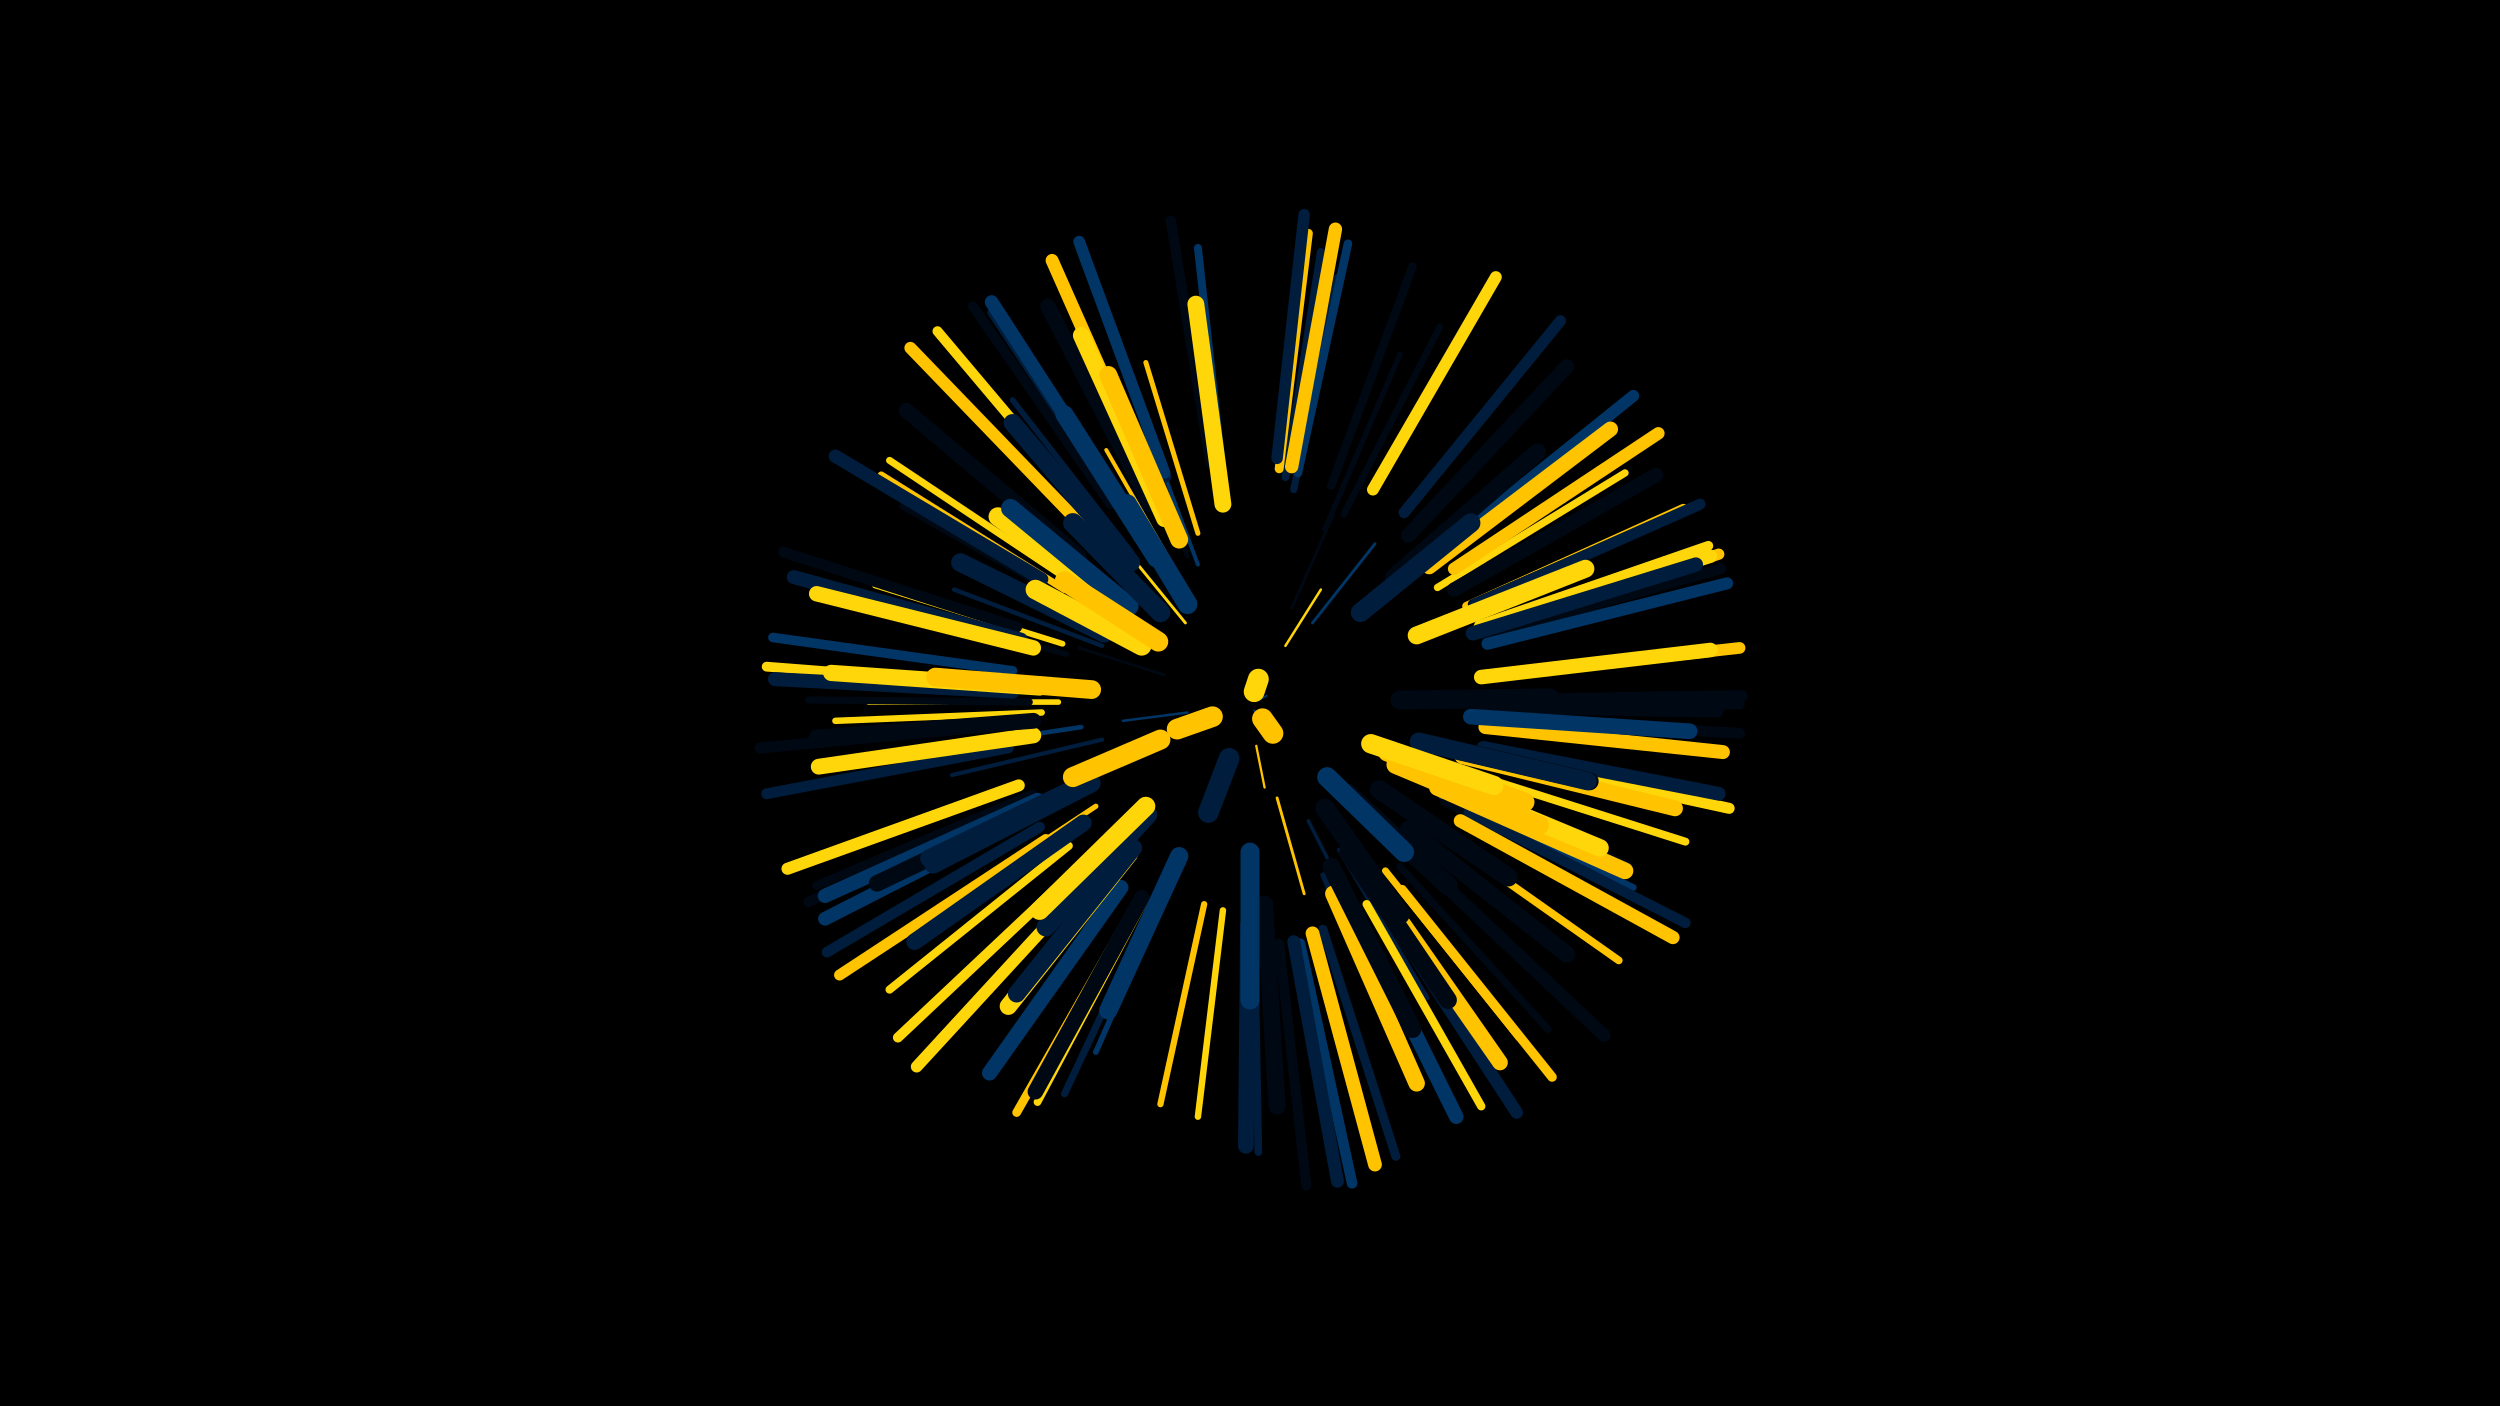 <svg width="1200" height="675" viewBox="-500 -500 1200 675" xmlns="http://www.w3.org/2000/svg"><path d="M-500-500h1200v675h-1200z" fill="#000"/><style>.sparkles path{stroke-linecap:round}</style><g class="sparkles"><path d="M102-159l2 4" stroke-width="1.0" stroke="#0035660"/><path d="M104-164l4-2" stroke-width="1.0" stroke="#0035660"/><path d="M103-142l4 20" stroke-width="1.1" stroke="#ffc3001"/><path d="M70-158l-31 4" stroke-width="1.2" stroke="#0035664"/><path d="M117-190l17-27" stroke-width="1.2" stroke="#ffd60a4"/><path d="M59-176l-41-13" stroke-width="1.3" stroke="#0008148"/><path d="M113-117l13 46" stroke-width="1.4" stroke="#ffc300A"/><path d="M130-201l30-38" stroke-width="1.4" stroke="#003566B"/><path d="M69-201l-31-38" stroke-width="1.4" stroke="#ffd60aB"/><path d="M120-208l20-45" stroke-width="1.4" stroke="#000814B"/><path d="M128-106l29 57" stroke-width="1.7" stroke="#001d3d14"/><path d="M66-223l-35-61" stroke-width="1.9" stroke="#ffc30018"/><path d="M75-229l-25-67" stroke-width="1.9" stroke="#00356619"/><path d="M29-145l-72 17" stroke-width="2.0" stroke="#001d3d1B"/><path d="M29-190l-71-27" stroke-width="2.1" stroke="#001d3d1D"/><path d="M70-233l-30-70" stroke-width="2.1" stroke="#0008141E"/><path d="M19-151l-80 12" stroke-width="2.2" stroke="#00356623"/><path d="M143-92l42 71" stroke-width="2.3" stroke="#001d3d24"/><path d="M75-244l-25-82" stroke-width="2.4" stroke="#ffc30027"/><path d="M26-113l-74 49" stroke-width="2.5" stroke="#ffc3002B"/><path d="M135-80l35 82" stroke-width="2.5" stroke="#001d3d2B"/><path d="M136-246l36-84" stroke-width="2.6" stroke="#0008142E"/><path d="M12-186l-88-23" stroke-width="2.6" stroke="#0008142E"/><path d="M63-79l-37 84" stroke-width="2.7" stroke="#0035662E"/><path d="M8-163l-91 0" stroke-width="2.7" stroke="#ffd60a2F"/><path d="M43-235l-57-73" stroke-width="2.7" stroke="#001d3d30"/><path d="M10-191l-90-28" stroke-width="2.8" stroke="#ffd60a32"/><path d="M16-210l-83-47" stroke-width="2.9" stroke="#00081435"/><path d="M78-66l-21 96" stroke-width="3.0" stroke="#ffc30039"/><path d="M191-124l91 39" stroke-width="3.0" stroke="#0008143A"/><path d="M140-71l40 91" stroke-width="3.1" stroke="#0008143A"/><path d="M0-158l-99 4" stroke-width="3.1" stroke="#ffd60a3A"/><path d="M87-63l-12 99" stroke-width="3.1" stroke="#ffd60a3B"/><path d="M145-253l46-90" stroke-width="3.2" stroke="#0008143D"/><path d="M192-118l92 44" stroke-width="3.2" stroke="#0035663F"/><path d="M165-82l64 80" stroke-width="3.3" stroke="#ffc30041"/><path d="M55-69l-44 94" stroke-width="3.4" stroke="#001d3d42"/><path d="M14-221l-87-58" stroke-width="3.4" stroke="#ffd60a43"/><path d="M11-217l-88-55" stroke-width="3.4" stroke="#ffc30043"/><path d="M121-265l21-102" stroke-width="3.4" stroke="#001d3d43"/><path d="M193-115l93 47" stroke-width="3.4" stroke="#00081443"/><path d="M190-218l90-55" stroke-width="3.5" stroke="#ffd60a46"/><path d="M-6-163l-106-1" stroke-width="3.5" stroke="#00081447"/><path d="M172-84l71 78" stroke-width="3.5" stroke="#00081447"/><path d="M189-101l88 62" stroke-width="3.7" stroke="#ffc3004B"/><path d="M102-55l2 108" stroke-width="3.7" stroke="#001d3d4B"/><path d="M49-67l-51 96" stroke-width="3.7" stroke="#ffd60a4C"/><path d="M117-271l17-108" stroke-width="3.8" stroke="#001d3d4F"/><path d="M205-129l104 33" stroke-width="3.8" stroke="#ffd60a50"/><path d="M87-272l-12-109" stroke-width="3.8" stroke="#00356650"/><path d="M26-82l-75 81" stroke-width="3.8" stroke="#ffd60a50"/><path d="M13-94l-86 69" stroke-width="3.9" stroke="#ffd60a52"/><path d="M156-66l55 97" stroke-width="4.0" stroke="#ffd60a55"/><path d="M139-267l39-105" stroke-width="4.1" stroke="#00081456"/><path d="M38-256l-62-94" stroke-width="4.1" stroke="#001d3d58"/><path d="M123-273l24-110" stroke-width="4.1" stroke="#00356659"/><path d="M-4-119l-104 44" stroke-width="4.2" stroke="#00081459"/><path d="M44-64l-56 98" stroke-width="4.2" stroke="#ffc30059"/><path d="M114-275l14-113" stroke-width="4.3" stroke="#ffc3005C"/><path d="M204-209l104-47" stroke-width="4.3" stroke="#ffc3005E"/><path d="M135-54l35 109" stroke-width="4.3" stroke="#001d3d5E"/><path d="M173-73l72 90" stroke-width="4.5" stroke="#ffc30064"/><path d="M-14-178l-115-16" stroke-width="4.6" stroke="#00356664"/><path d="M60-271l-41-109" stroke-width="4.6" stroke="#001d3d67"/><path d="M210-200l110-38" stroke-width="4.7" stroke="#ffd60a68"/><path d="M-16-171l-116-9" stroke-width="4.7" stroke="#ffd60a68"/><path d="M33-258l-66-95" stroke-width="4.7" stroke="#00081469"/><path d="M-6-115l-106 48" stroke-width="4.8" stroke="#0008146A"/><path d="M114-47l13 116" stroke-width="4.8" stroke="#0008146B"/><path d="M16-82l-85 80" stroke-width="4.8" stroke="#ffd60a6B"/><path d="M25-252l-75-89" stroke-width="4.8" stroke="#ffd60a6C"/><path d="M81-278l-19-116" stroke-width="4.9" stroke="#0008146F"/><path d="M207-210l108-47" stroke-width="4.9" stroke="#0008146F"/><path d="M205-110l104 53" stroke-width="5.0" stroke="#001d3d70"/><path d="M217-162l118 0" stroke-width="5.0" stroke="#00081472"/><path d="M124-47l25 115" stroke-width="5.1" stroke="#00356673"/><path d="M-1-103l-102 60" stroke-width="5.1" stroke="#001d3d74"/><path d="M213-195l113-32" stroke-width="5.1" stroke="#00081475"/><path d="M-12-199l-112-36" stroke-width="5.2" stroke="#00081477"/><path d="M-16-141l-116 22" stroke-width="5.2" stroke="#001d3d78"/><path d="M218-155l117 7" stroke-width="5.2" stroke="#00081478"/><path d="M208-210l108-48" stroke-width="5.3" stroke="#001d3d78"/><path d="M2-97l-99 65" stroke-width="5.3" stroke="#ffc30079"/><path d="M215-137l115 25" stroke-width="5.3" stroke="#ffd60a79"/><path d="M-18-152l-117 11" stroke-width="5.3" stroke="#0008147B"/><path d="M212-198l113-36" stroke-width="5.4" stroke="#ffc3007B"/><path d="M174-254l75-92" stroke-width="5.4" stroke="#001d3d7C"/><path d="M218-164l118-2" stroke-width="5.5" stroke="#0008147E"/><path d="M113-280l13-117" stroke-width="5.5" stroke="#001d3d7F"/><path d="M217-176l118-13" stroke-width="5.6" stroke="#ffc30081"/><path d="M20-75l-80 87" stroke-width="5.6" stroke="#ffd60a81"/><path d="M59-273l-41-111" stroke-width="5.6" stroke="#00356683"/><path d="M159-265l59-102" stroke-width="5.7" stroke="#ffd60a85"/><path d="M192-236l92-74" stroke-width="5.7" stroke="#00356686"/><path d="M214-191l115-29" stroke-width="5.8" stroke="#00356686"/><path d="M19-248l-82-85" stroke-width="5.8" stroke="#ffc30087"/><path d="M-11-123l-111 40" stroke-width="5.8" stroke="#ffd60a88"/><path d="M198-227l98-65" stroke-width="6.0" stroke="#ffc3008E"/><path d="M164-64l64 98" stroke-width="6.0" stroke="#001d3d8E"/><path d="M185-83l85 80" stroke-width="6.2" stroke="#00081494"/><path d="M52-269l-47-106" stroke-width="6.2" stroke="#ffc30094"/><path d="M121-48l21 115" stroke-width="6.2" stroke="#001d3d94"/><path d="M0-222l-99-59" stroke-width="6.4" stroke="#001d3d97"/><path d="M201-106l102 56" stroke-width="6.4" stroke="#ffc30098"/><path d="M210-198l111-35" stroke-width="6.4" stroke="#ffd60a99"/><path d="M120-276l21-114" stroke-width="6.4" stroke="#ffc30099"/><path d="M130-52l30 111" stroke-width="6.6" stroke="#ffc3009D"/><path d="M212-141l113 22" stroke-width="6.6" stroke="#001d3d9F"/><path d="M38-259l-62-96" stroke-width="6.6" stroke="#0035669F"/><path d="M-2-111l-102 52" stroke-width="6.6" stroke="#0035669F"/><path d="M-14-168l-114-6" stroke-width="6.7" stroke="#001d3dA0"/><path d="M213-151l114 12" stroke-width="6.7" stroke="#ffc300A0"/><path d="M-10-193l-109-30" stroke-width="6.7" stroke="#001d3dA2"/><path d="M207-196l107-33" stroke-width="6.9" stroke="#001d3dA7"/><path d="M-2-116l-102 46" stroke-width="6.9" stroke="#003566A7"/><path d="M212-161l112 2" stroke-width="6.9" stroke="#000814A7"/><path d="M198-217l97-55" stroke-width="6.9" stroke="#000814A8"/><path d="M211-175l110-13" stroke-width="7.0" stroke="#ffd60aAA"/><path d="M150-63l49 99" stroke-width="7.0" stroke="#003566AB"/><path d="M176-243l76-81" stroke-width="7.1" stroke="#000814AB"/><path d="M38-74l-63 89" stroke-width="7.3" stroke="#003566B1"/><path d="M186-228l87-66" stroke-width="7.3" stroke="#ffc300B2"/><path d="M18-233l-83-70" stroke-width="7.3" stroke="#000814B2"/><path d="M-4-189l-104-26" stroke-width="7.4" stroke="#ffd60aB4"/><path d="M52-258l-49-95" stroke-width="7.4" stroke="#000814B5"/><path d="M48-69l-51 93" stroke-width="7.5" stroke="#000814B6"/><path d="M99-56l-1 106" stroke-width="7.5" stroke="#001d3dB7"/><path d="M206-156l105 7" stroke-width="7.5" stroke="#003566B8"/><path d="M160-76l60 86" stroke-width="7.5" stroke="#ffc300B9"/><path d="M202-137l102 25" stroke-width="7.6" stroke="#ffc300B9"/><path d="M-4-147l-103 15" stroke-width="7.6" stroke="#ffd60aBA"/><path d="M-4-154l-104 8" stroke-width="7.6" stroke="#000814BB"/><path d="M-1-170l-100-7" stroke-width="7.8" stroke="#ffd60aC1"/><path d="M140-71l40 91" stroke-width="7.9" stroke="#ffc300C3"/><path d="M11-119l-90 43" stroke-width="7.9" stroke="#000814C4"/><path d="M20-105l-81 57" stroke-width="8.0" stroke="#001d3dC5"/><path d="M190-122l90 40" stroke-width="8.0" stroke="#ffc300C5"/><path d="M59-251l-40-88" stroke-width="8.0" stroke="#ffd60aC7"/><path d="M176-102l76 60" stroke-width="8.1" stroke="#000814C8"/><path d="M107-66l6 97" stroke-width="8.1" stroke="#000814C8"/><path d="M87-258l-13-96" stroke-width="8.1" stroke="#ffd60aC8"/><path d="M42-90l-58 73" stroke-width="8.3" stroke="#ffd60aCE"/><path d="M169-223l69-60" stroke-width="8.3" stroke="#000814D0"/><path d="M184-128l84 35" stroke-width="8.4" stroke="#ffd60aD0"/><path d="M44-93l-56 70" stroke-width="8.4" stroke="#001d3dD2"/><path d="M43-230l-57-67" stroke-width="8.5" stroke="#001d3dD4"/><path d="M139-84l39 78" stroke-width="8.5" stroke="#000814D4"/><path d="M180-195l81-32" stroke-width="8.6" stroke="#ffd60aD6"/><path d="M23-125l-77 37" stroke-width="8.6" stroke="#001d3dD7"/><path d="M66-241l-34-79" stroke-width="8.6" stroke="#ffc300D7"/><path d="M147-91l48 71" stroke-width="8.6" stroke="#000814D7"/><path d="M24-124l-76 39" stroke-width="8.6" stroke="#001d3dD7"/><path d="M182-144l81 19" stroke-width="8.7" stroke="#000814D9"/><path d="M181-144l81 19" stroke-width="8.7" stroke="#001d3dD9"/><path d="M55-232l-44-69" stroke-width="8.7" stroke="#003566DA"/><path d="M66-89l-34 74" stroke-width="8.8" stroke="#003566DC"/><path d="M30-196l-69-34" stroke-width="8.9" stroke="#001d3dDF"/><path d="M24-169l-75-6" stroke-width="9.0" stroke="#ffc300E1"/><path d="M170-133l69 29" stroke-width="9.0" stroke="#ffc300E1"/><path d="M39-207l-60-45" stroke-width="9.0" stroke="#ffd60aE1"/><path d="M162-121l62 42" stroke-width="9.0" stroke="#000814E2"/><path d="M42-209l-57-47" stroke-width="9.0" stroke="#003566E2"/><path d="M51-109l-49 54" stroke-width="9.0" stroke="#001d3dE3"/><path d="M172-164l72-1" stroke-width="9.1" stroke="#000814E4"/><path d="M100-91l0 71" stroke-width="9.1" stroke="#003566E5"/><path d="M50-113l-51 50" stroke-width="9.1" stroke="#ffd60aE5"/><path d="M166-139l66 24" stroke-width="9.1" stroke="#ffc300E5"/><path d="M153-206l53-43" stroke-width="9.2" stroke="#001d3dE7"/><path d="M147-119l48 44" stroke-width="9.3" stroke="#000814EA"/><path d="M136-112l36 51" stroke-width="9.3" stroke="#000814EB"/><path d="M158-143l59 20" stroke-width="9.3" stroke="#ffd60aEC"/><path d="M57-206l-42-43" stroke-width="9.4" stroke="#001d3dEC"/><path d="M48-190l-51-27" stroke-width="9.4" stroke="#ffd60aEE"/><path d="M70-210l-29-48" stroke-width="9.5" stroke="#003566EF"/><path d="M56-192l-45-29" stroke-width="9.5" stroke="#ffc300F1"/><path d="M137-127l37 36" stroke-width="9.5" stroke="#003566F2"/><path d="M57-145l-42 18" stroke-width="9.6" stroke="#ffc300F4"/><path d="M90-136l-10 26" stroke-width="9.9" stroke="#001d3dFB"/><path d="M82-156l-17 6" stroke-width="9.9" stroke="#ffc300FD"/><path d="M106-155l5 7" stroke-width="10.0" stroke="#ffc300FE"/><path d="M102-168l2-6" stroke-width="10.0" stroke="#ffd60aFE"/></g></svg>